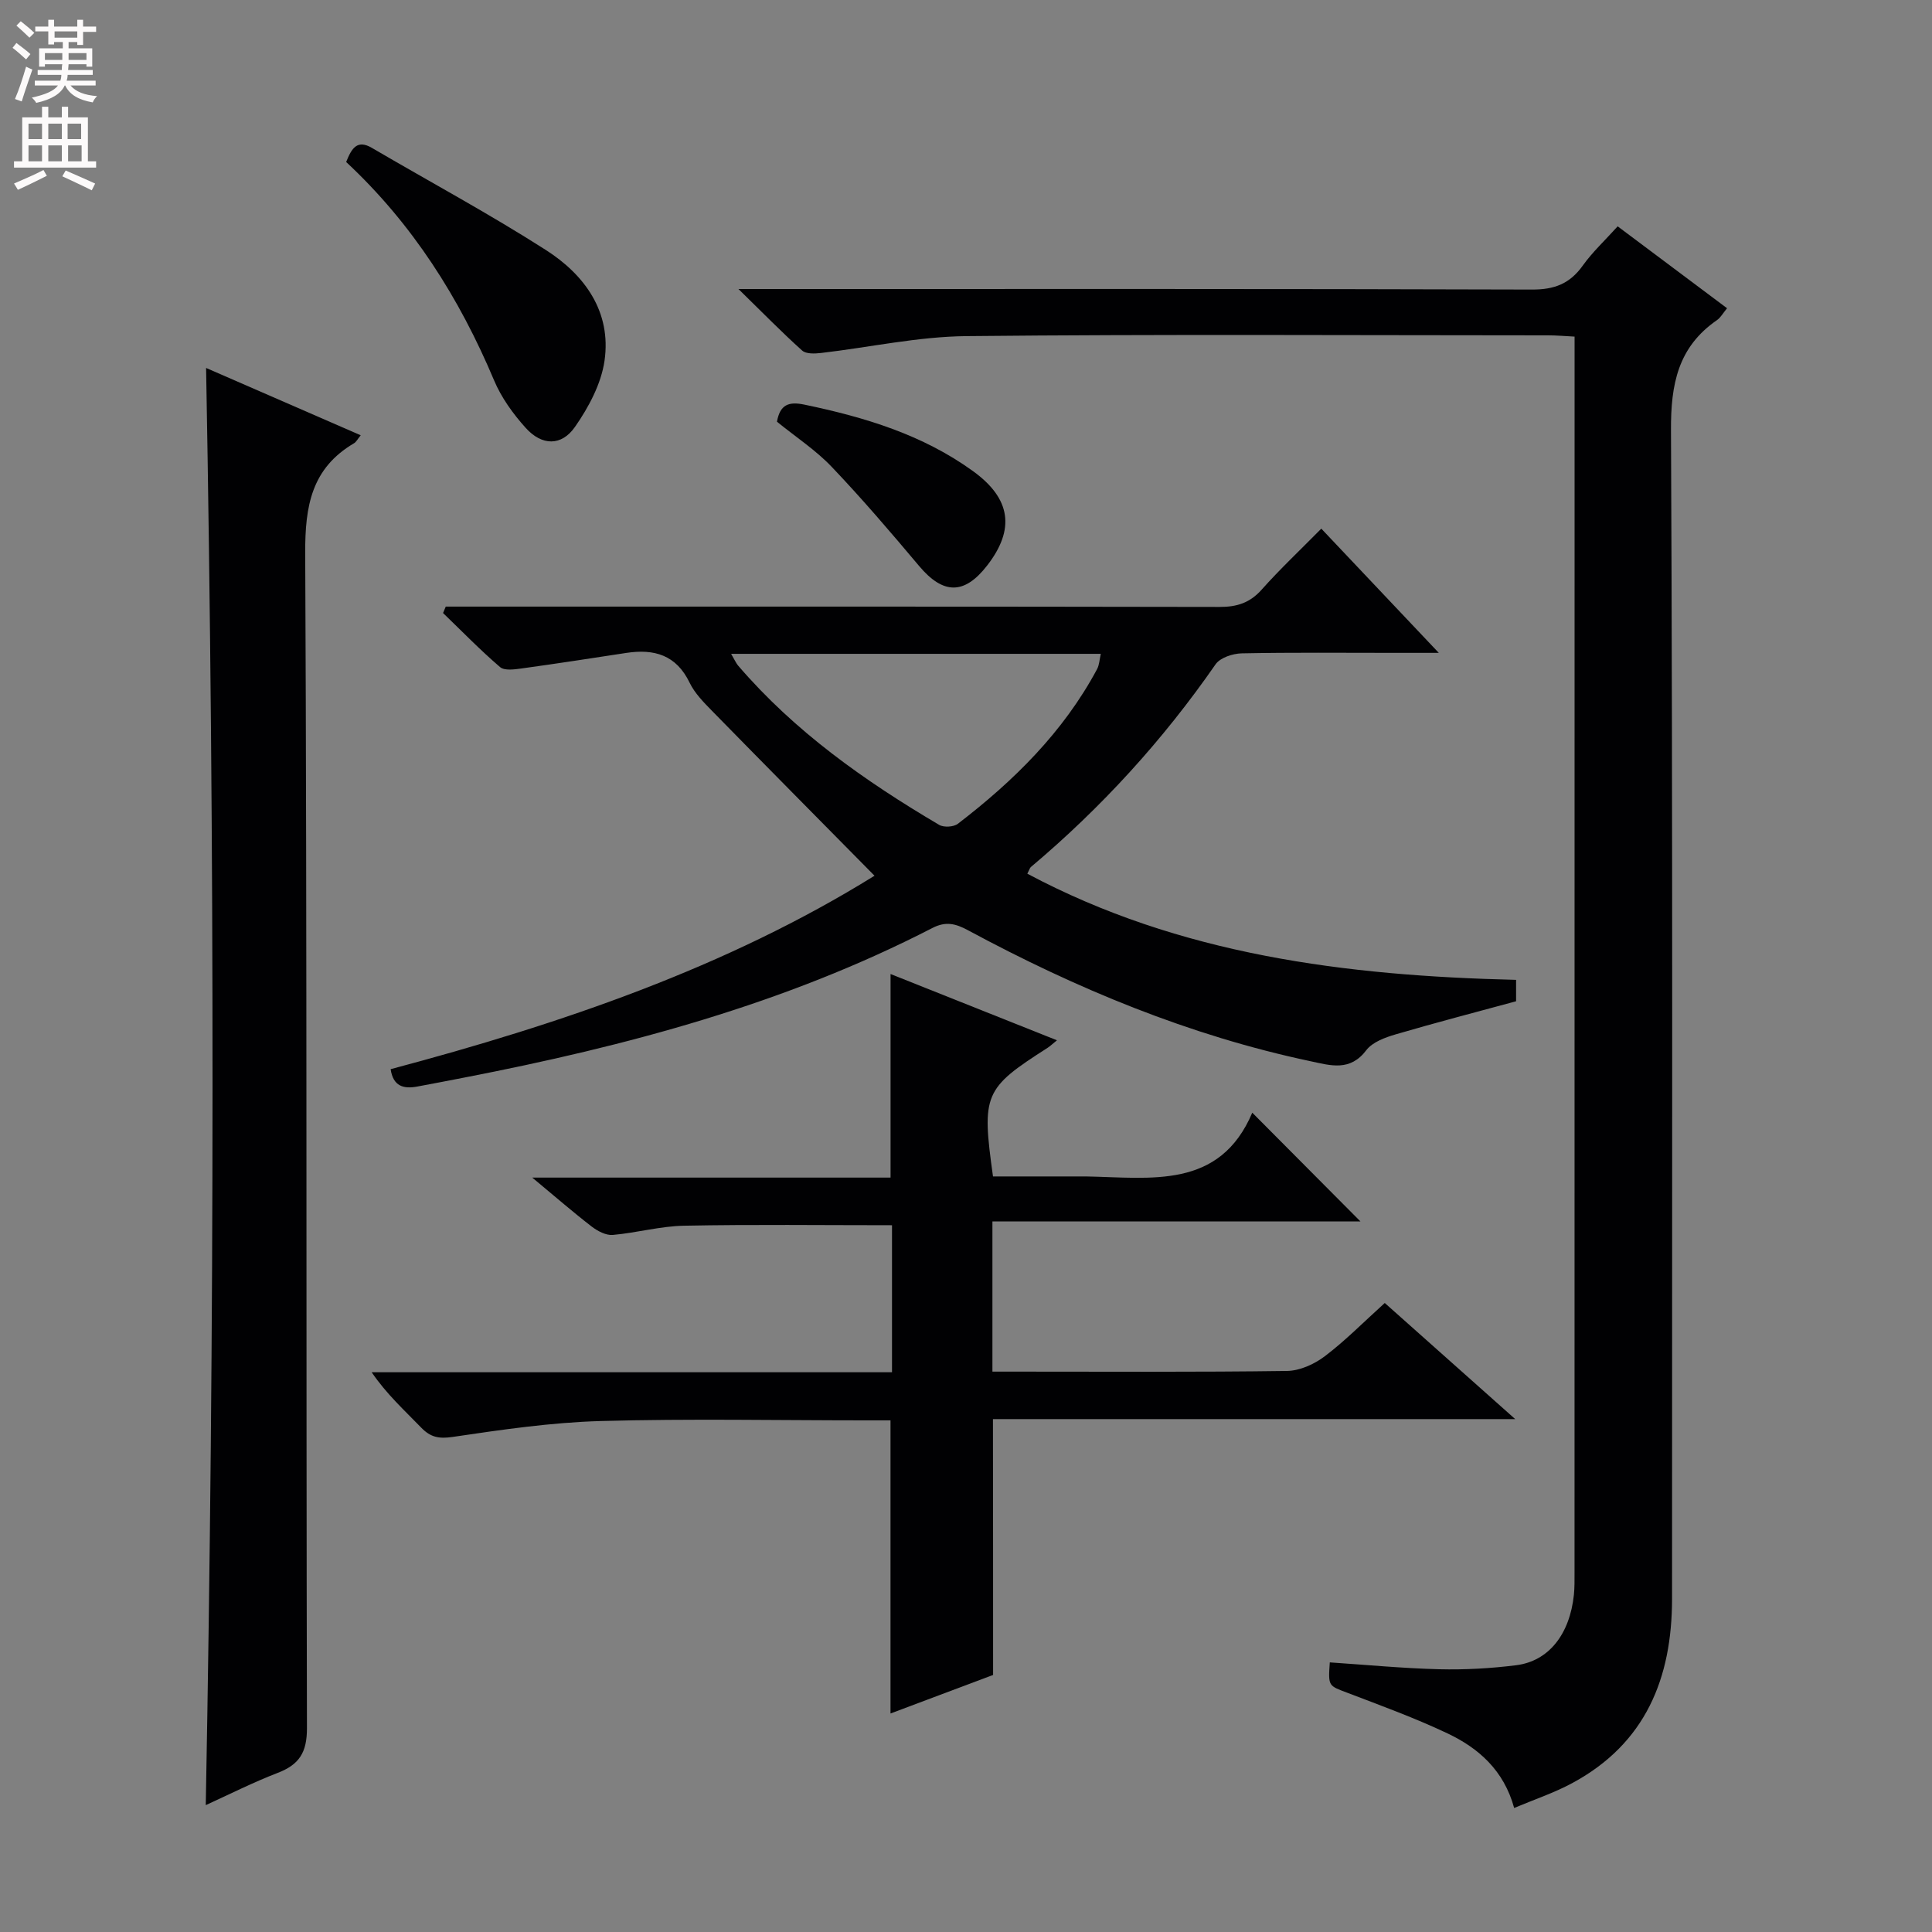 <svg enable-background="new 0 0 400 400" viewBox="0 0 400 400" xmlns="http://www.w3.org/2000/svg"><rect x="0" y="0" width="400" height="400" fill="#808080" stroke="none"/><g fill="#010103"><path d="m313.49 374.32c-2.13-7.79-7.36-12.39-13.8-15.44-6.73-3.19-13.77-5.75-20.74-8.41-3.92-1.49-3.98-1.32-3.63-6.29 7.55.5 15.1 1.23 22.66 1.42 5.3.13 10.65-.17 15.91-.83 6.77-.84 11.12-6.43 11.97-14.6.15-1.49.13-3 .13-4.49.01-83.82.01-167.63.01-251.44 0-1.32 0-2.65 0-4.55-1.97-.1-3.72-.26-5.46-.26-40.16-.01-80.31-.25-120.47.16-10.03.1-20.04 2.33-30.07 3.49-1.3.15-3.11.23-3.92-.5-4.16-3.73-8.07-7.74-13.19-12.74h7.33c52.32 0 104.64-.06 156.96.11 4.65.02 7.85-1.22 10.52-4.97 2.01-2.81 4.6-5.21 7.22-8.12 7.55 5.66 14.95 11.2 22.65 16.96-.85 1.02-1.33 1.93-2.08 2.45-8.08 5.58-9.58 13.25-9.53 22.79.38 80.64.21 161.29.22 241.93 0 16.48-5.49 30-20.66 38.18-3.75 2.03-7.85 3.39-12.03 5.15z"/><path d="m181.06 181.31c-11.48-11.63-22.59-22.84-33.63-34.12-1.74-1.78-3.59-3.65-4.65-5.84-2.77-5.76-7.35-7.05-13.11-6.17-7.21 1.1-14.41 2.22-21.63 3.21-1.5.21-3.59.51-4.51-.28-4.11-3.52-7.89-7.42-11.8-11.19.19-.44.37-.88.56-1.33h5.72c51.49 0 102.97-.03 154.46.07 3.61.01 6.3-.83 8.75-3.59 3.76-4.22 7.89-8.11 12.34-12.62 7.93 8.38 15.63 16.52 24.33 25.72-3.88 0-6.6 0-9.31 0-10.5 0-21-.11-31.49.1-1.86.04-4.46.89-5.42 2.27-10.89 15.7-23.63 29.67-38.24 41.97-.23.2-.31.57-.73 1.38 31.61 16.84 65.93 21.13 101.19 21.98v4.43c-8.43 2.29-16.73 4.45-24.95 6.86-2.19.64-4.79 1.6-6.06 3.27-3.36 4.44-7.35 3.18-11.53 2.29-25.08-5.31-48.48-15.02-70.95-27.13-2.53-1.36-4.56-1.9-7.36-.46-30.54 15.74-63.36 24.46-96.87 30.96-3.26.63-6.52 1.27-9.79 1.87-2.8.52-4.98-.02-5.5-3.6 35.22-9.37 69.53-21.02 100.18-40.05zm-29.69-45.94c.76 1.29 1.01 1.91 1.42 2.4 11.75 13.7 26.26 23.93 41.65 33.01.95.56 3 .45 3.87-.22 11.58-8.88 21.84-18.99 28.82-32.01.48-.89.51-2.03.78-3.18-25.56 0-50.66 0-76.54 0z"/><path d="m205.61 346.78c-6.76 2.54-13.87 5.21-21.24 7.98 0-20.27 0-40.1 0-60.69-1.51 0-3.26 0-5.02 0-18.33 0-36.67-.37-54.99.14-10.24.29-20.48 1.79-30.63 3.29-2.89.43-4.61.06-6.54-1.94-3.45-3.57-7.14-6.9-10.24-11.45h107.73c0-10.53 0-20.43 0-30.44-14.52 0-28.79-.18-43.05.1-4.93.09-9.83 1.48-14.77 1.91-1.4.12-3.14-.8-4.35-1.73-3.82-2.94-7.47-6.12-12.31-10.14h74.18c0-14.46 0-28.01 0-42.15 11.44 4.56 22.74 9.06 34.45 13.72-.96.78-1.43 1.24-1.97 1.58-13.15 8.42-13.65 9.56-11.27 26.61h18.26c.33 0 .67-.01 1 0 13.42.24 27.64 2.76 34.42-13.2 7.98 8.03 15.1 15.19 22.4 22.52-25.11 0-50.45 0-76.2 0v31.09h5.01c18.67 0 37.33.12 55.99-.14 2.64-.04 5.65-1.4 7.81-3.04 4.23-3.2 7.99-7.03 12.42-11.03 8.7 7.74 17.41 15.5 27.01 24.04-36.73 0-72.28 0-108.13 0 .03 17.85.03 35.22.03 52.97z"/><path d="m42.67 76.18c10.42 4.54 21.05 9.17 32.01 13.94-.62.76-.91 1.37-1.38 1.65-8.81 5.19-10.15 12.98-10.11 22.73.39 81.1.17 162.21.36 243.31.01 5.02-1.6 7.53-6.04 9.24-5.09 1.96-9.98 4.44-14.91 6.68 1.85-99.23 1.87-198.31.07-297.55z"/><path d="m71.67 33.54c1.16-2.93 2.32-4.68 5.33-2.92 12.02 7.04 24.31 13.65 36.03 21.15 8.04 5.15 13.59 12.8 12.13 22.92-.69 4.78-3.28 9.62-6.1 13.67-2.81 4.05-6.86 3.95-10.2.25-2.63-2.91-5.06-6.28-6.57-9.87-7.18-17.05-16.85-32.36-30.62-45.2z"/><path d="m160.86 87.31c.64-3.56 2.43-4.22 5.71-3.53 12.44 2.59 24.45 6.21 34.89 13.77 7.85 5.68 8.74 12.02 2.93 19.52-4.74 6.12-9.12 6.03-14.1.11-5.87-6.98-11.8-13.92-18.09-20.52-3.29-3.46-7.39-6.14-11.34-9.35z"/></g><path d="m2.6 9.9.8-1c.9.7 1.9 1.4 2.9 2.3l-.9 1.1c-1.1-1-2-1.8-2.8-2.4zm.5 10.6c.9-2.1 1.6-4.3 2.3-6.7.4.2.8.4 1.3.6-.7 2.1-1.5 4.3-2.2 6.6zm.3-15.2.9-.9c1 .8 2 1.6 2.8 2.4l-1 1c-.9-.9-1.8-1.7-2.7-2.5zm12.6-1.2h1.2v1.4h2.7v1.1h-2.7v2.7h-1.2v-.6h-1.8v1.3h4.9v3.8h-1.2v-.5h-3.7c0 .4-.1.9-.1 1.2h5.1v1h-5.2c0 .5-.1.9-.2 1.2h6v1h-5.2c1.1 1.3 2.9 2 5.5 2.2-.4.4-.7.8-.9 1.3-2.9-.5-4.8-1.6-5.7-3.5h-.1c-.8 1.7-2.7 2.9-5.9 3.6-.2-.4-.6-.8-.9-1.1 2.8-.6 4.6-1.4 5.4-2.5h-4.8v-1h5.3c.1-.3.2-.7.2-1.2h-4.9v-1h5c0-.4 0-.8.1-1.2h-3.6v.5h-1.2v-3.8h4.9v-1.3h-1.8v.5h-1.2v-2.7h-2.7v-1h2.7v-1.4h1.2v1.4h4.8zm-6.7 8.3h3.6c0-.4 0-.9 0-1.4h-3.6zm1.9-4.6h4.8v-1.3h-4.7v1.3zm6.7 3.2h-3.7v1.4h3.7z" fill="#fcfafa"/><path d="m8.7 22.1h1.3v2.2h2.8v-2.2h1.3v2.2h4.1v9.1h1.7v1.3h-17v-1.3h1.7v-9.1h4.1zm.3 13.1.7 1.2c-1.8.9-3.8 1.9-6 2.9-.2-.4-.5-.8-.8-1.3 2.3-1 4.4-1.9 6.1-2.8zm-3.1-6.4h2.8v-3.2h-2.8zm0 4.6h2.8v-3.3h-2.8zm4.1-4.6h2.8v-3.2h-2.8zm0 4.6h2.8v-3.3h-2.8zm3.6 1.9c2.1.9 4.1 1.8 6.1 2.7l-.7 1.4c-2.2-1.1-4.2-2-6.1-2.9zm3.2-9.7h-2.8v3.2h2.8zm-2.7 7.8h2.8v-3.3h-2.8z" fill="#fcfafa"/></svg>